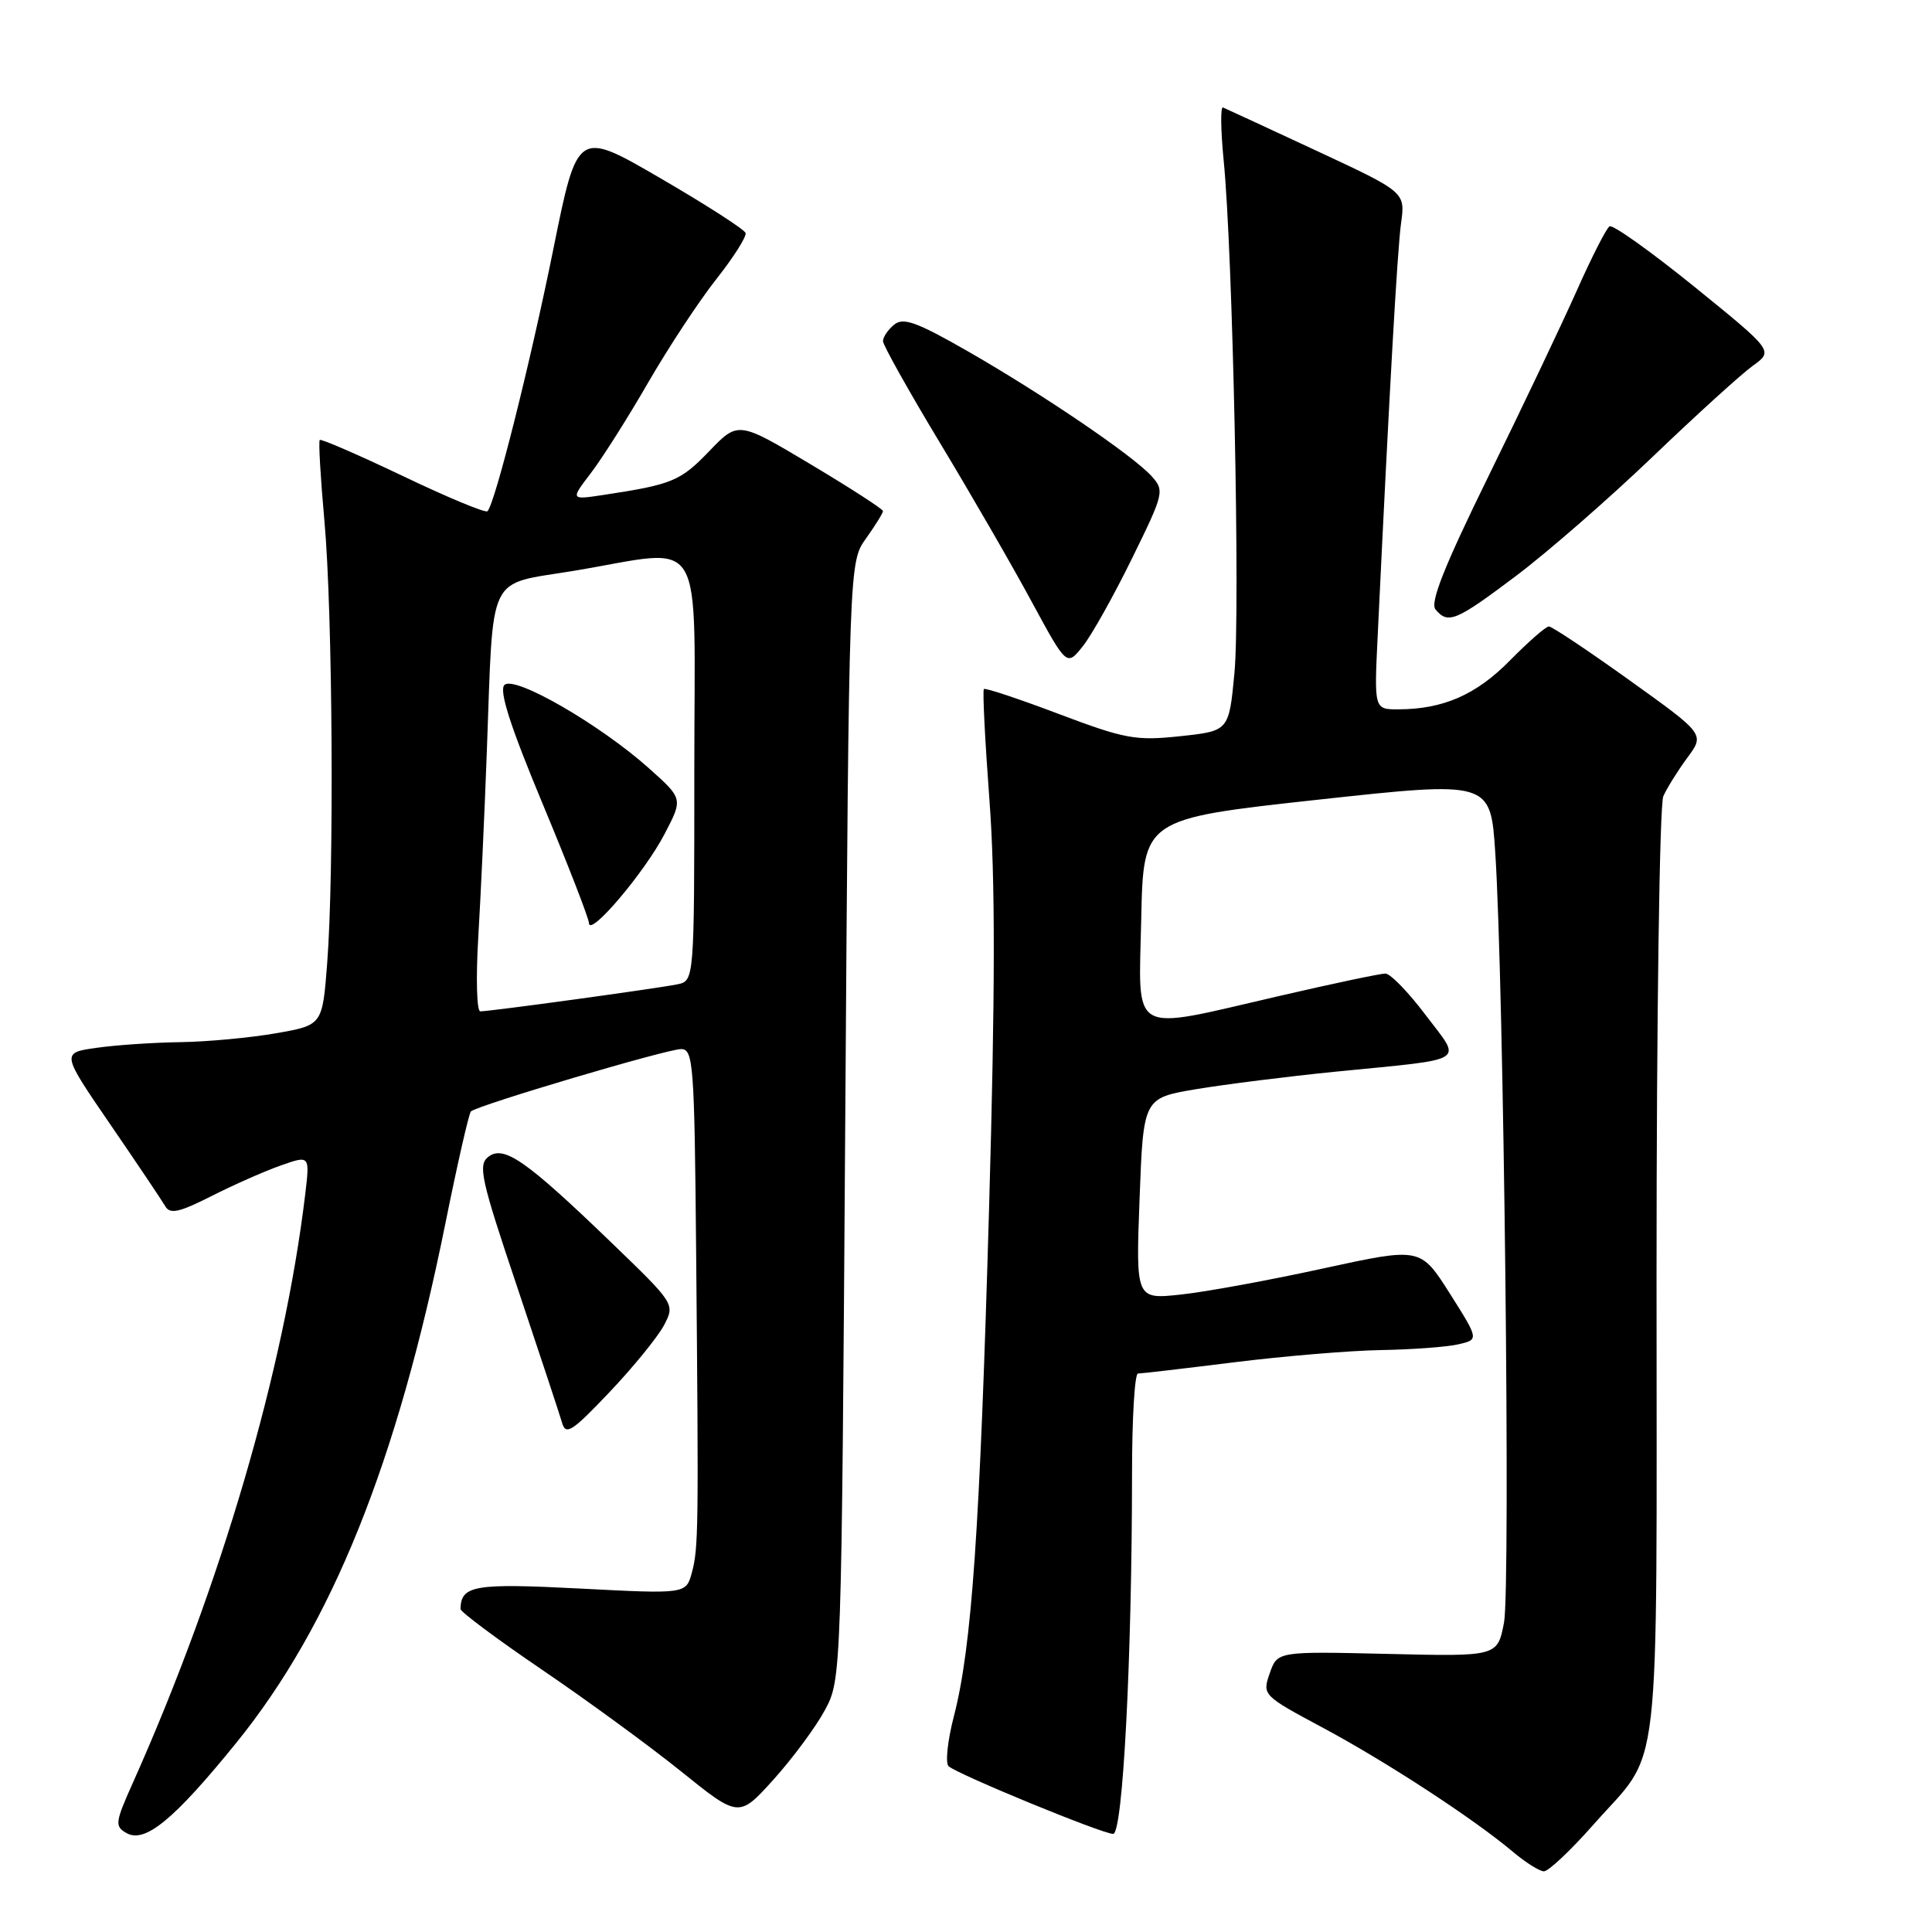 <?xml version="1.0" encoding="UTF-8" standalone="no"?>
<!DOCTYPE svg PUBLIC "-//W3C//DTD SVG 1.1//EN" "http://www.w3.org/Graphics/SVG/1.1/DTD/svg11.dtd" >
<svg xmlns="http://www.w3.org/2000/svg" xmlns:xlink="http://www.w3.org/1999/xlink" version="1.1" viewBox="0 0 256 256">
 <g >
 <path fill="currentColor"
d=" M 211.16 241.75 C 220.26 231.44 219.50 238.03 219.50 169.00 C 219.50 134.81 219.90 106.61 220.40 105.50 C 220.89 104.40 222.33 102.10 223.59 100.39 C 225.89 97.28 225.89 97.28 215.92 90.14 C 210.44 86.21 205.63 83.00 205.23 83.01 C 204.83 83.01 202.52 85.04 200.09 87.50 C 195.62 92.06 191.22 93.98 185.29 93.99 C 182.08 94.00 182.08 94.00 182.55 84.25 C 184.11 51.64 185.15 33.16 185.65 29.56 C 186.21 25.46 186.21 25.46 174.45 19.98 C 167.98 16.97 162.40 14.38 162.05 14.24 C 161.71 14.09 161.75 17.24 162.14 21.24 C 163.35 33.29 164.35 80.96 163.57 89.18 C 162.84 96.86 162.84 96.86 156.38 97.55 C 150.49 98.18 149.08 97.92 140.31 94.61 C 135.02 92.61 130.55 91.12 130.37 91.30 C 130.18 91.48 130.52 98.13 131.11 106.07 C 131.89 116.47 131.87 131.52 131.06 160.00 C 129.84 202.73 128.77 218.22 126.40 227.39 C 125.56 230.62 125.24 233.61 125.69 234.03 C 126.83 235.09 146.06 243.00 147.50 243.00 C 148.78 243.00 149.99 219.88 150.00 195.25 C 150.00 187.96 150.35 182.00 150.79 182.00 C 151.22 182.00 156.96 181.33 163.54 180.51 C 170.12 179.69 178.88 178.96 183.00 178.89 C 187.12 178.82 191.73 178.48 193.24 178.13 C 195.97 177.50 195.97 177.50 192.10 171.38 C 188.22 165.27 188.22 165.27 175.36 168.07 C 168.29 169.62 159.80 171.18 156.50 171.53 C 150.50 172.18 150.50 172.18 151.00 158.84 C 151.50 145.50 151.50 145.50 158.50 144.32 C 162.35 143.68 170.68 142.63 177.00 142.00 C 194.82 140.23 193.75 140.91 188.89 134.48 C 186.62 131.46 184.22 129.00 183.57 129.00 C 182.91 129.00 176.55 130.34 169.44 131.99 C 149.41 136.61 150.89 137.45 151.22 121.75 C 151.50 108.50 151.50 108.50 174.50 105.98 C 197.50 103.47 197.50 103.47 198.13 112.98 C 199.26 130.14 200.17 210.39 199.29 215.00 C 198.42 219.50 198.42 219.50 183.84 219.15 C 169.26 218.81 169.26 218.81 168.25 221.71 C 167.24 224.60 167.30 224.66 175.37 228.98 C 183.82 233.52 195.32 241.03 200.50 245.40 C 202.15 246.79 203.98 247.94 204.57 247.96 C 205.16 247.98 208.13 245.19 211.16 241.75 Z  M 31.32 230.92 C 43.95 215.33 52.59 193.89 59.00 162.19 C 60.60 154.25 62.13 147.54 62.40 147.27 C 63.19 146.48 88.35 139.01 90.25 139.01 C 91.87 139.00 92.02 141.03 92.24 165.75 C 92.58 202.83 92.55 205.12 91.68 208.36 C 90.91 211.22 90.91 211.22 76.84 210.49 C 62.83 209.77 61.08 210.07 61.02 213.20 C 61.01 213.58 65.84 217.18 71.75 221.20 C 77.66 225.21 85.97 231.28 90.21 234.69 C 97.91 240.89 97.91 240.89 102.54 235.75 C 105.08 232.92 108.14 228.78 109.33 226.55 C 111.49 222.52 111.50 222.04 112.00 148.50 C 112.50 74.50 112.50 74.50 114.75 71.35 C 115.99 69.61 117.00 67.98 117.00 67.72 C 117.00 67.46 112.68 64.67 107.41 61.52 C 97.81 55.79 97.81 55.79 93.95 59.81 C 90.17 63.74 89.07 64.20 80.04 65.57 C 75.57 66.25 75.57 66.25 78.32 62.65 C 79.82 60.68 83.25 55.27 85.92 50.63 C 88.60 46.00 92.65 39.85 94.93 36.97 C 97.21 34.08 98.95 31.34 98.79 30.87 C 98.63 30.39 93.55 27.13 87.50 23.61 C 76.51 17.22 76.51 17.22 73.32 33.01 C 70.26 48.14 65.59 66.75 64.59 67.74 C 64.33 68.00 59.30 65.91 53.41 63.09 C 47.51 60.28 42.55 58.12 42.37 58.30 C 42.19 58.47 42.47 63.31 42.99 69.06 C 44.08 81.08 44.29 115.65 43.35 127.67 C 42.72 135.84 42.72 135.84 36.53 136.92 C 33.12 137.51 27.45 138.04 23.92 138.09 C 20.39 138.14 15.39 138.47 12.81 138.84 C 8.11 139.50 8.11 139.50 14.62 149.00 C 18.20 154.22 21.48 159.11 21.91 159.85 C 22.53 160.92 23.77 160.64 28.02 158.49 C 30.96 157.00 35.09 155.17 37.21 154.43 C 41.06 153.07 41.06 153.07 40.44 158.28 C 37.66 181.46 29.26 210.15 17.61 236.22 C 15.24 241.51 15.18 242.00 16.78 242.90 C 19.22 244.27 23.07 241.10 31.32 230.92 Z  M 87.98 175.61 C 89.45 172.79 89.45 172.79 80.98 164.62 C 69.70 153.75 66.76 151.70 64.71 153.28 C 63.31 154.37 63.72 156.23 68.52 170.50 C 71.47 179.30 74.15 187.40 74.47 188.50 C 74.96 190.24 75.78 189.72 80.77 184.46 C 83.92 181.14 87.16 177.15 87.98 175.61 Z  M 149.99 74.01 C 154.25 65.34 154.32 65.01 152.58 63.08 C 150.10 60.35 138.18 52.25 128.23 46.54 C 121.47 42.67 119.68 42.02 118.48 43.02 C 117.66 43.69 117.00 44.67 117.00 45.20 C 117.00 45.72 120.40 51.80 124.56 58.70 C 128.72 65.60 134.20 75.08 136.73 79.78 C 141.35 88.30 141.35 88.30 143.48 85.63 C 144.65 84.16 147.58 78.93 149.99 74.01 Z  M 200.91 76.29 C 205.08 73.15 213.22 66.05 219.00 60.51 C 224.78 54.97 230.74 49.56 232.25 48.47 C 235.00 46.50 235.00 46.50 224.52 38.00 C 218.75 33.33 213.69 29.72 213.27 29.99 C 212.85 30.26 210.90 34.08 208.94 38.49 C 206.98 42.89 201.74 53.92 197.28 63.00 C 191.41 74.96 189.46 79.84 190.21 80.75 C 191.87 82.75 192.90 82.32 200.91 76.29 Z  M 63.37 124.25 C 63.69 118.89 64.21 107.75 64.51 99.50 C 65.41 75.47 64.39 77.57 76.02 75.64 C 93.80 72.69 92.00 69.73 92.00 101.98 C 92.00 129.96 92.00 129.96 89.75 130.43 C 87.12 130.97 64.90 134.02 63.64 134.01 C 63.17 134.00 63.05 129.61 63.37 124.25 Z  M 88.07 110.49 C 90.50 105.83 90.50 105.83 86.01 101.82 C 79.49 95.99 68.15 89.45 66.84 90.76 C 66.10 91.50 67.60 96.19 71.89 106.48 C 75.25 114.54 78.02 121.67 78.04 122.32 C 78.11 124.21 85.42 115.59 88.07 110.49 Z "/>
</g>
</svg>